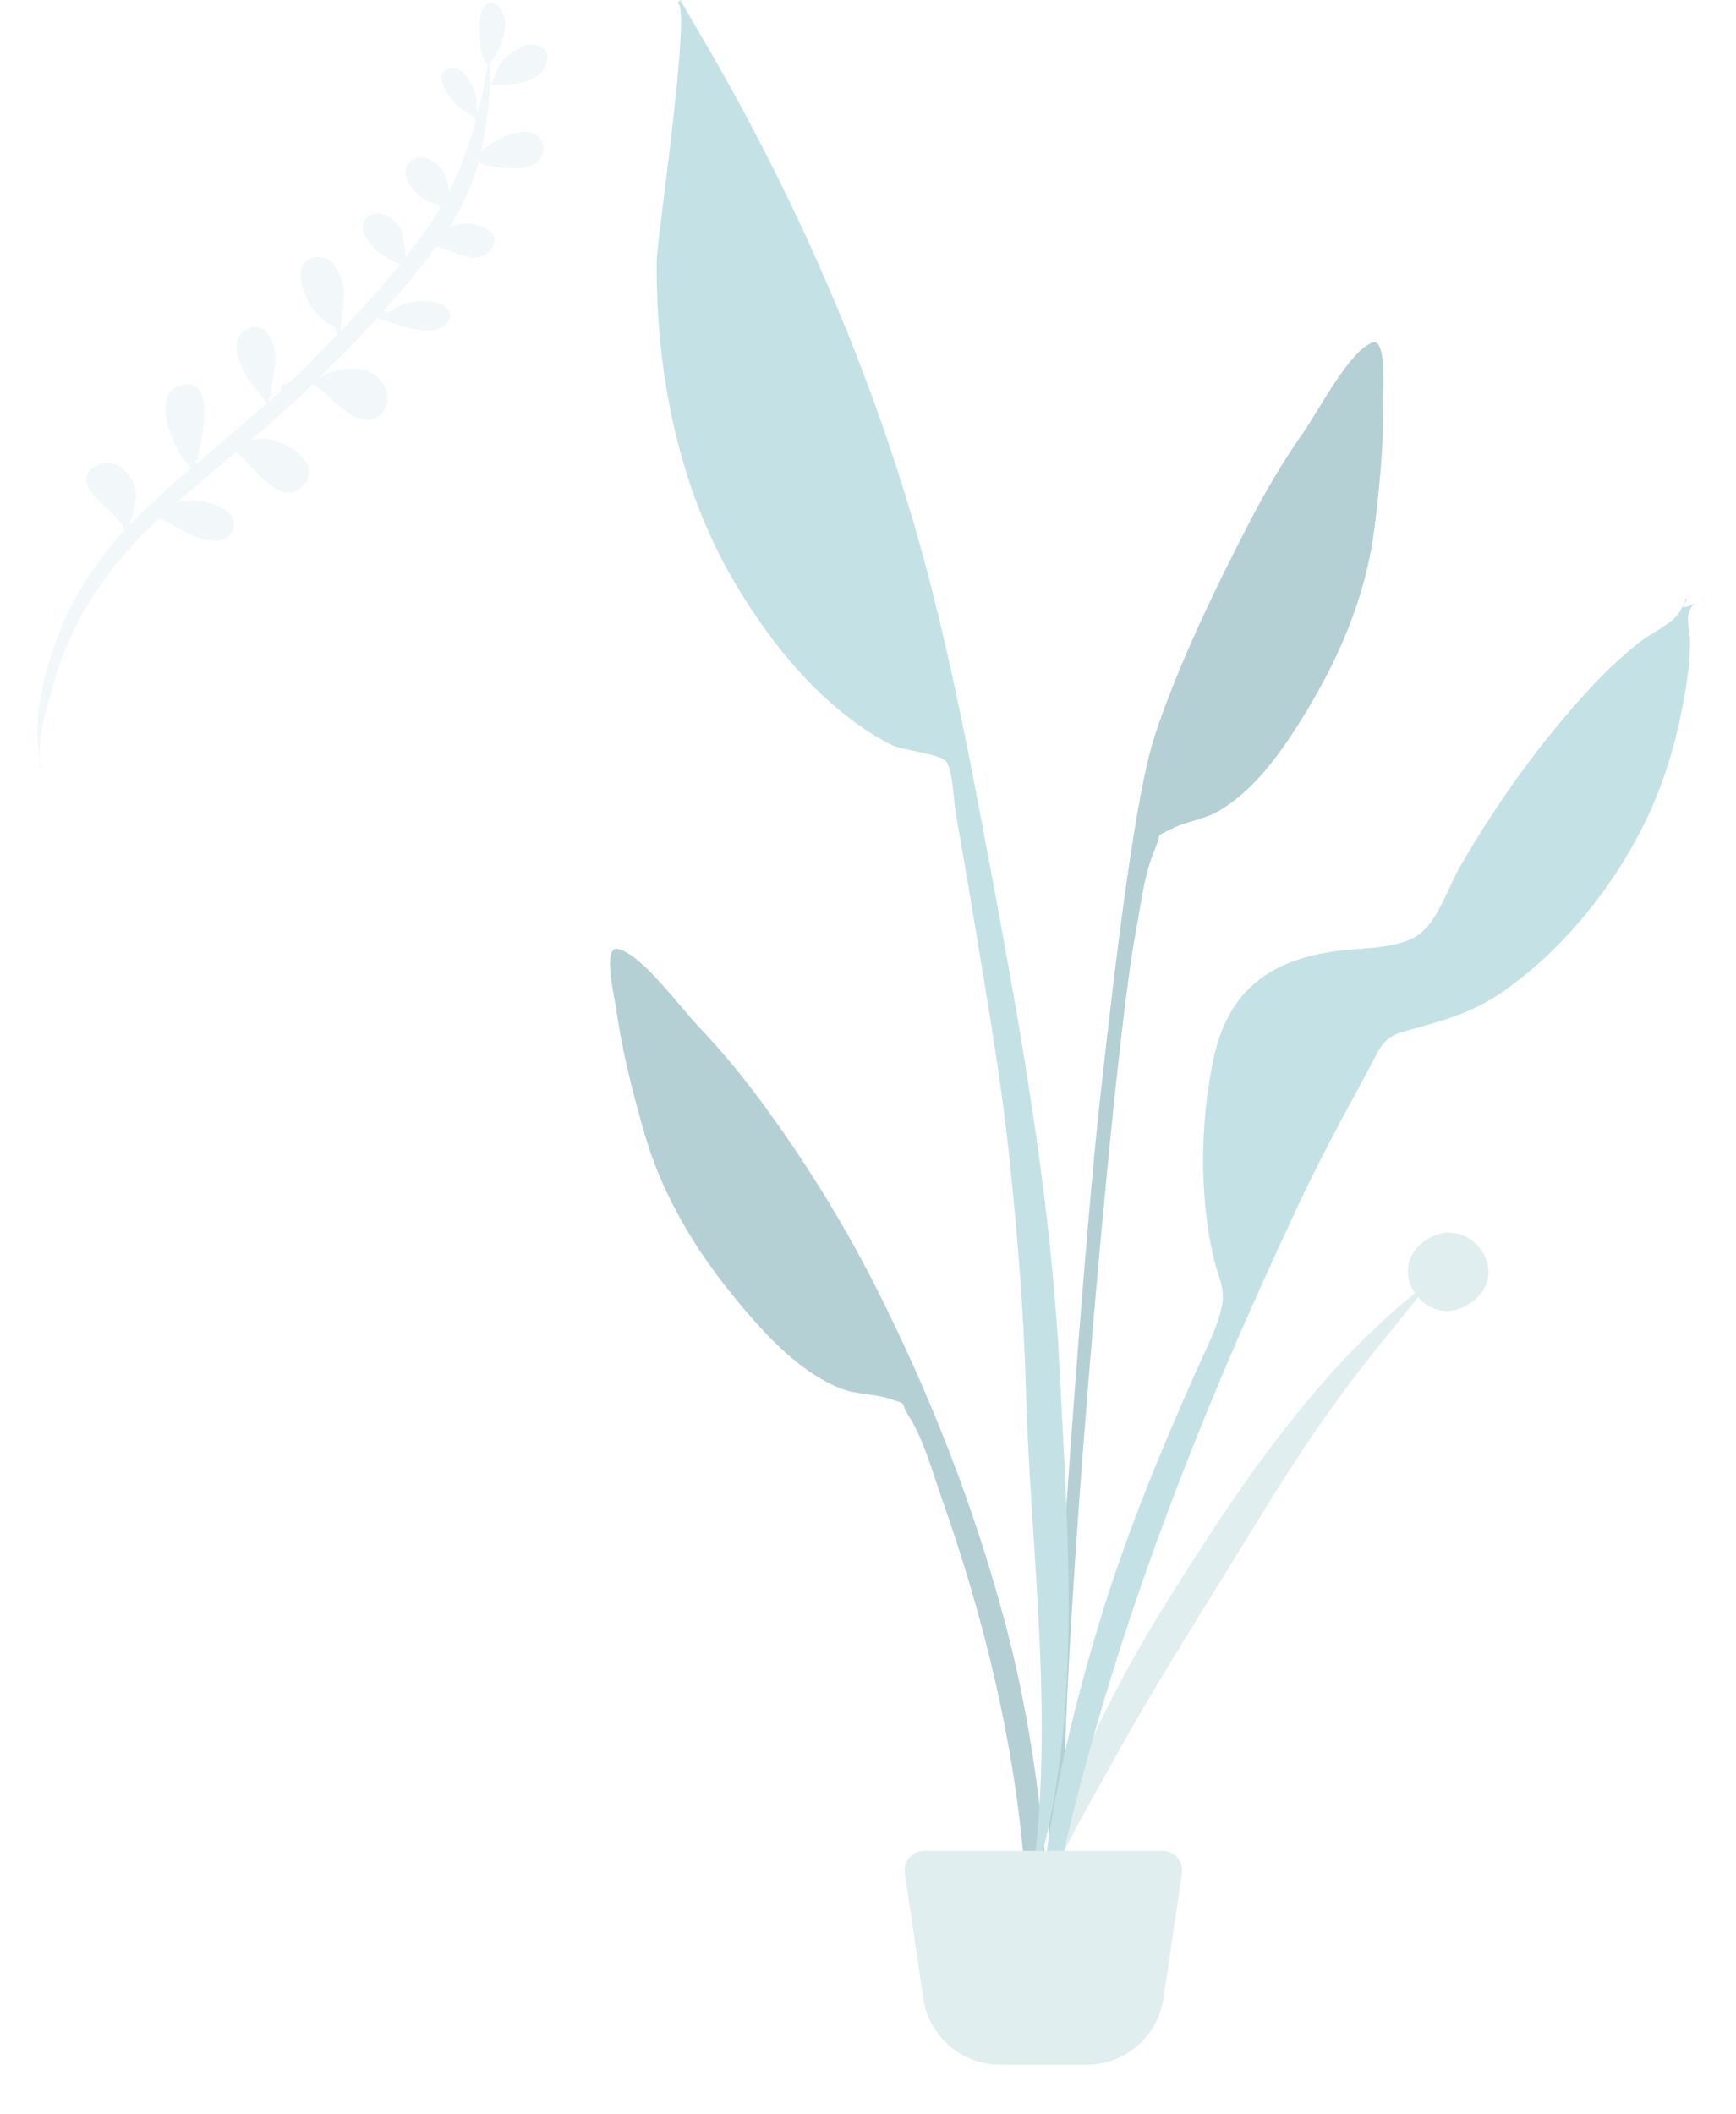 <svg width="23" height="28" viewBox="0 0 23 28" fill="none" xmlns="http://www.w3.org/2000/svg">
<path opacity="0.2" fill-rule="evenodd" clip-rule="evenodd" d="M6.907 0.62C7.088 0.53 7.329 0.634 7.228 0.871C7.121 1.125 6.722 1.128 6.498 1.123C6.52 1.122 6.593 0.889 6.617 0.854C6.691 0.75 6.796 0.675 6.907 0.62ZM4.825 5.245C4.761 5.299 4.82 5.25 4.825 5.245V5.245ZM7.117 1.798C7.225 1.88 7.23 2.025 7.142 2.123C7.037 2.239 6.845 2.235 6.701 2.224C6.636 2.219 6.29 2.191 6.372 2.135C6.366 2.138 6.353 2.143 6.339 2.151C6.331 2.179 6.323 2.206 6.315 2.233C6.317 2.234 6.318 2.236 6.321 2.237C6.318 2.236 6.317 2.235 6.315 2.234C6.231 2.506 6.112 2.766 5.957 3.009C6.015 2.986 6.075 2.969 6.136 2.961C6.317 2.938 6.697 3.077 6.495 3.316C6.301 3.544 5.999 3.299 5.779 3.266C5.566 3.561 5.331 3.843 5.084 4.117C5.099 4.121 5.112 4.131 5.12 4.146C5.219 4.096 5.322 4.025 5.413 4.006C5.546 3.978 5.816 3.961 5.916 4.078C6.039 4.222 5.907 4.339 5.762 4.367C5.552 4.407 5.276 4.305 5.074 4.237C5.051 4.241 5.026 4.234 5.011 4.216C5.006 4.214 5.002 4.213 4.997 4.212C4.748 4.483 4.488 4.746 4.231 5.004C4.233 5.003 4.236 5.003 4.239 5.003C4.306 4.959 4.378 4.924 4.456 4.905C4.637 4.861 4.85 4.861 4.996 4.99C5.142 5.119 5.194 5.345 5.043 5.489C4.74 5.779 4.295 5.119 4.142 5.091C3.88 5.35 3.603 5.592 3.322 5.828C3.354 5.819 3.387 5.812 3.421 5.809C3.696 5.782 4.343 6.117 4.005 6.446C3.71 6.733 3.369 6.181 3.131 5.988C2.866 6.209 2.6 6.428 2.341 6.656C2.482 6.618 2.618 6.613 2.77 6.658C2.926 6.705 3.179 6.822 3.08 7.031C2.979 7.245 2.676 7.148 2.518 7.08C2.431 7.043 2.259 6.919 2.107 6.867C1.693 7.253 1.335 7.679 1.064 8.18C0.895 8.493 0.766 8.828 0.676 9.171C0.618 9.391 0.504 9.759 0.527 10.044C0.419 9.473 0.615 8.787 0.827 8.276C1.021 7.806 1.312 7.394 1.652 7.022C1.567 6.768 0.848 6.401 1.278 6.165C1.507 6.04 1.74 6.247 1.79 6.467C1.824 6.617 1.772 6.807 1.716 6.954C1.823 6.84 1.935 6.731 2.05 6.625C2.208 6.479 2.371 6.337 2.534 6.196C2.265 5.945 2.009 5.227 2.372 5.109C2.906 4.936 2.648 5.916 2.611 6.1C2.6 6.1 2.592 6.097 2.586 6.09C2.589 6.107 2.592 6.125 2.597 6.143C2.91 5.876 3.229 5.614 3.537 5.34C3.509 5.32 3.465 5.242 3.43 5.201C3.352 5.108 3.277 5.011 3.223 4.902C3.137 4.73 3.053 4.456 3.282 4.354C3.531 4.244 3.65 4.554 3.651 4.74C3.652 4.868 3.617 4.989 3.599 5.115C3.593 5.154 3.615 5.33 3.561 5.255C3.564 5.283 3.564 5.303 3.563 5.317C3.618 5.268 3.673 5.218 3.727 5.168C3.725 5.161 3.723 5.154 3.723 5.146C3.72 5.091 3.776 5.07 3.815 5.086C3.887 5.018 3.958 4.95 4.028 4.88C4.177 4.732 4.327 4.579 4.476 4.424C4.444 4.396 4.457 4.358 4.427 4.329C4.396 4.3 4.337 4.284 4.301 4.256C4.212 4.188 4.138 4.089 4.084 3.991C3.996 3.829 3.881 3.49 4.14 3.413C4.407 3.334 4.542 3.66 4.559 3.864C4.562 3.904 4.532 4.26 4.509 4.389C4.786 4.1 5.058 3.8 5.304 3.495C5.229 3.494 5.018 3.343 4.975 3.302C4.871 3.201 4.705 2.978 4.888 2.86C5.051 2.756 5.251 2.907 5.321 3.054C5.332 3.078 5.372 3.304 5.375 3.405C5.477 3.276 5.575 3.145 5.665 3.015C5.725 2.928 5.782 2.839 5.835 2.748C5.822 2.741 5.81 2.728 5.799 2.713C5.527 2.667 5.182 2.248 5.5 2.102C5.652 2.033 5.817 2.176 5.891 2.293C5.906 2.317 5.931 2.438 5.951 2.533C6.103 2.231 6.219 1.912 6.307 1.585C6.284 1.579 6.264 1.561 6.261 1.531C6.129 1.456 6.025 1.394 5.933 1.251C5.876 1.163 5.773 0.96 5.941 0.91C6.16 0.846 6.297 1.176 6.315 1.339C6.317 1.358 6.317 1.413 6.316 1.463C6.324 1.462 6.331 1.462 6.339 1.464C6.389 1.261 6.429 1.056 6.461 0.85C6.342 0.812 6.322 0.192 6.401 0.104C6.579 -0.094 6.704 0.192 6.694 0.343C6.683 0.521 6.601 0.683 6.504 0.826C6.494 0.842 6.497 0.841 6.494 0.82C6.493 0.83 6.489 0.838 6.484 0.843C6.489 0.937 6.499 1.033 6.494 1.116C6.48 1.353 6.452 1.592 6.412 1.827C6.402 1.884 6.39 1.94 6.378 1.996C6.474 1.915 6.603 1.844 6.653 1.821C6.785 1.763 6.987 1.7 7.117 1.798ZM0.505 10.022C0.512 10.098 0.531 10.168 0.568 10.225C0.54 10.16 0.52 10.092 0.505 10.022Z" fill="#C1DEE2"/>
<g opacity="0.5">
<path fill-rule="evenodd" clip-rule="evenodd" d="M17.26 5.739C17.476 5.43 17.878 4.646 18.182 4.536C18.378 4.465 18.321 5.2 18.324 5.34C18.333 5.882 18.28 6.42 18.215 6.958C18.098 7.927 17.714 8.79 17.188 9.615C16.917 10.039 16.599 10.469 16.159 10.733C15.956 10.855 15.713 10.876 15.512 10.981C15.28 11.103 15.406 11.004 15.301 11.247C15.156 11.584 15.109 12.019 15.041 12.379C14.732 14.03 13.982 22.757 14.112 24.437C14.123 24.585 13.916 24.621 13.905 24.439C13.85 23.476 14.327 16.803 14.567 14.621C14.808 12.439 15.051 10.512 15.295 9.757C15.591 8.841 16.126 7.739 16.57 6.885C16.777 6.488 17.003 6.105 17.26 5.739Z" fill="#69A1AC"/>
<path fill-rule="evenodd" clip-rule="evenodd" d="M18.866 16.441C19.429 16.027 20.038 16.808 19.529 17.221C19.247 17.45 18.953 17.368 18.787 17.178C18.679 17.309 18.578 17.446 18.482 17.562C18.187 17.915 17.908 18.276 17.642 18.646C17.088 19.415 16.614 20.227 16.118 21.024C15.629 21.81 15.144 22.601 14.7 23.407C14.325 24.091 13.824 24.895 13.695 25.644C13.89 24.055 14.631 22.528 15.513 21.127C16.387 19.738 17.391 18.221 18.746 17.125C18.608 16.922 18.604 16.633 18.866 16.441Z" fill="#C1DEE2"/>
<path fill-rule="evenodd" clip-rule="evenodd" d="M8.181 12.566C8.496 12.628 9.011 13.341 9.271 13.612C9.579 13.935 9.859 14.279 10.123 14.639C10.691 15.415 11.2 16.24 11.632 17.1C12.336 18.502 12.901 19.942 13.311 21.469C13.561 22.403 13.724 23.372 13.82 24.334C13.838 24.516 14.028 25.914 13.754 25.952C13.508 25.986 13.584 24.89 13.572 24.741C13.438 23.059 13.035 21.422 12.475 19.837C12.353 19.491 12.239 19.068 12.044 18.758C11.904 18.534 12.043 18.612 11.796 18.527C11.584 18.454 11.342 18.472 11.125 18.383C10.654 18.189 10.276 17.814 9.945 17.436C9.301 16.702 8.792 15.908 8.526 14.967C8.378 14.446 8.243 13.921 8.168 13.383C8.148 13.244 7.978 12.526 8.181 12.566Z" fill="#69A1AC"/>
<path fill-rule="evenodd" clip-rule="evenodd" d="M9.424 0.706C10.611 2.765 11.587 5.026 12.216 7.316C12.598 8.704 12.865 10.127 13.13 11.541C13.54 13.73 13.929 15.918 14.039 18.146C14.15 20.387 14.37 22.971 13.636 25.129C14.003 22.938 13.654 20.606 13.592 18.401C13.563 17.349 13.477 16.307 13.365 15.26C13.256 14.245 13.078 13.235 12.912 12.228C12.832 11.738 12.747 11.248 12.661 10.759C12.635 10.613 12.624 10.18 12.531 10.08C12.438 9.979 11.963 9.939 11.813 9.865C11.512 9.716 11.23 9.506 10.979 9.283C10.499 8.856 10.082 8.298 9.753 7.748C8.99 6.476 8.685 4.923 8.701 3.45C8.704 3.164 9.164 0.083 8.979 0.04C8.99 0.027 9.001 0.014 9.011 0C9.15 0.234 9.288 0.47 9.424 0.706Z" fill="#89C5CC"/>
<path fill-rule="evenodd" clip-rule="evenodd" d="M22.235 8.13C22.253 8.104 22.373 7.92 22.313 7.932C22.435 7.908 22.145 8.134 22.449 7.995C22.304 8.132 22.388 8.309 22.39 8.493C22.393 8.792 22.343 9.087 22.287 9.379C22.198 9.841 22.066 10.29 21.874 10.719C21.455 11.654 20.745 12.555 19.901 13.14C19.485 13.428 19.076 13.527 18.601 13.66C18.301 13.744 18.278 13.899 18.118 14.19C17.787 14.796 17.461 15.401 17.169 16.027C16.82 16.776 16.481 17.525 16.161 18.287C15.084 20.853 14.207 23.511 13.747 26.262C13.736 24.641 14.111 22.971 14.584 21.426C14.928 20.3 15.377 19.215 15.855 18.141C15.971 17.881 16.147 17.546 16.196 17.258C16.231 17.057 16.125 16.863 16.077 16.651C15.889 15.826 15.902 14.9 16.067 14.07C16.25 13.155 16.776 12.73 17.668 12.6C17.994 12.553 18.408 12.57 18.707 12.431C19.032 12.28 19.166 11.782 19.352 11.463C19.849 10.605 20.44 9.783 21.118 9.06C21.306 8.86 21.508 8.675 21.722 8.504C21.858 8.396 22.143 8.263 22.235 8.13Z" fill="#89C5CC"/>
<path fill-rule="evenodd" clip-rule="evenodd" d="M12.242 24.511H15.405C15.547 24.511 15.663 24.626 15.663 24.768C15.663 24.781 15.662 24.794 15.66 24.806L15.415 26.463C15.341 26.969 14.907 27.343 14.397 27.343H13.251C12.74 27.343 12.307 26.969 12.232 26.463L11.988 24.806C11.967 24.665 12.064 24.535 12.205 24.514C12.217 24.512 12.23 24.511 12.242 24.511Z" fill="#C1DEE2"/>
</g>
</svg>
